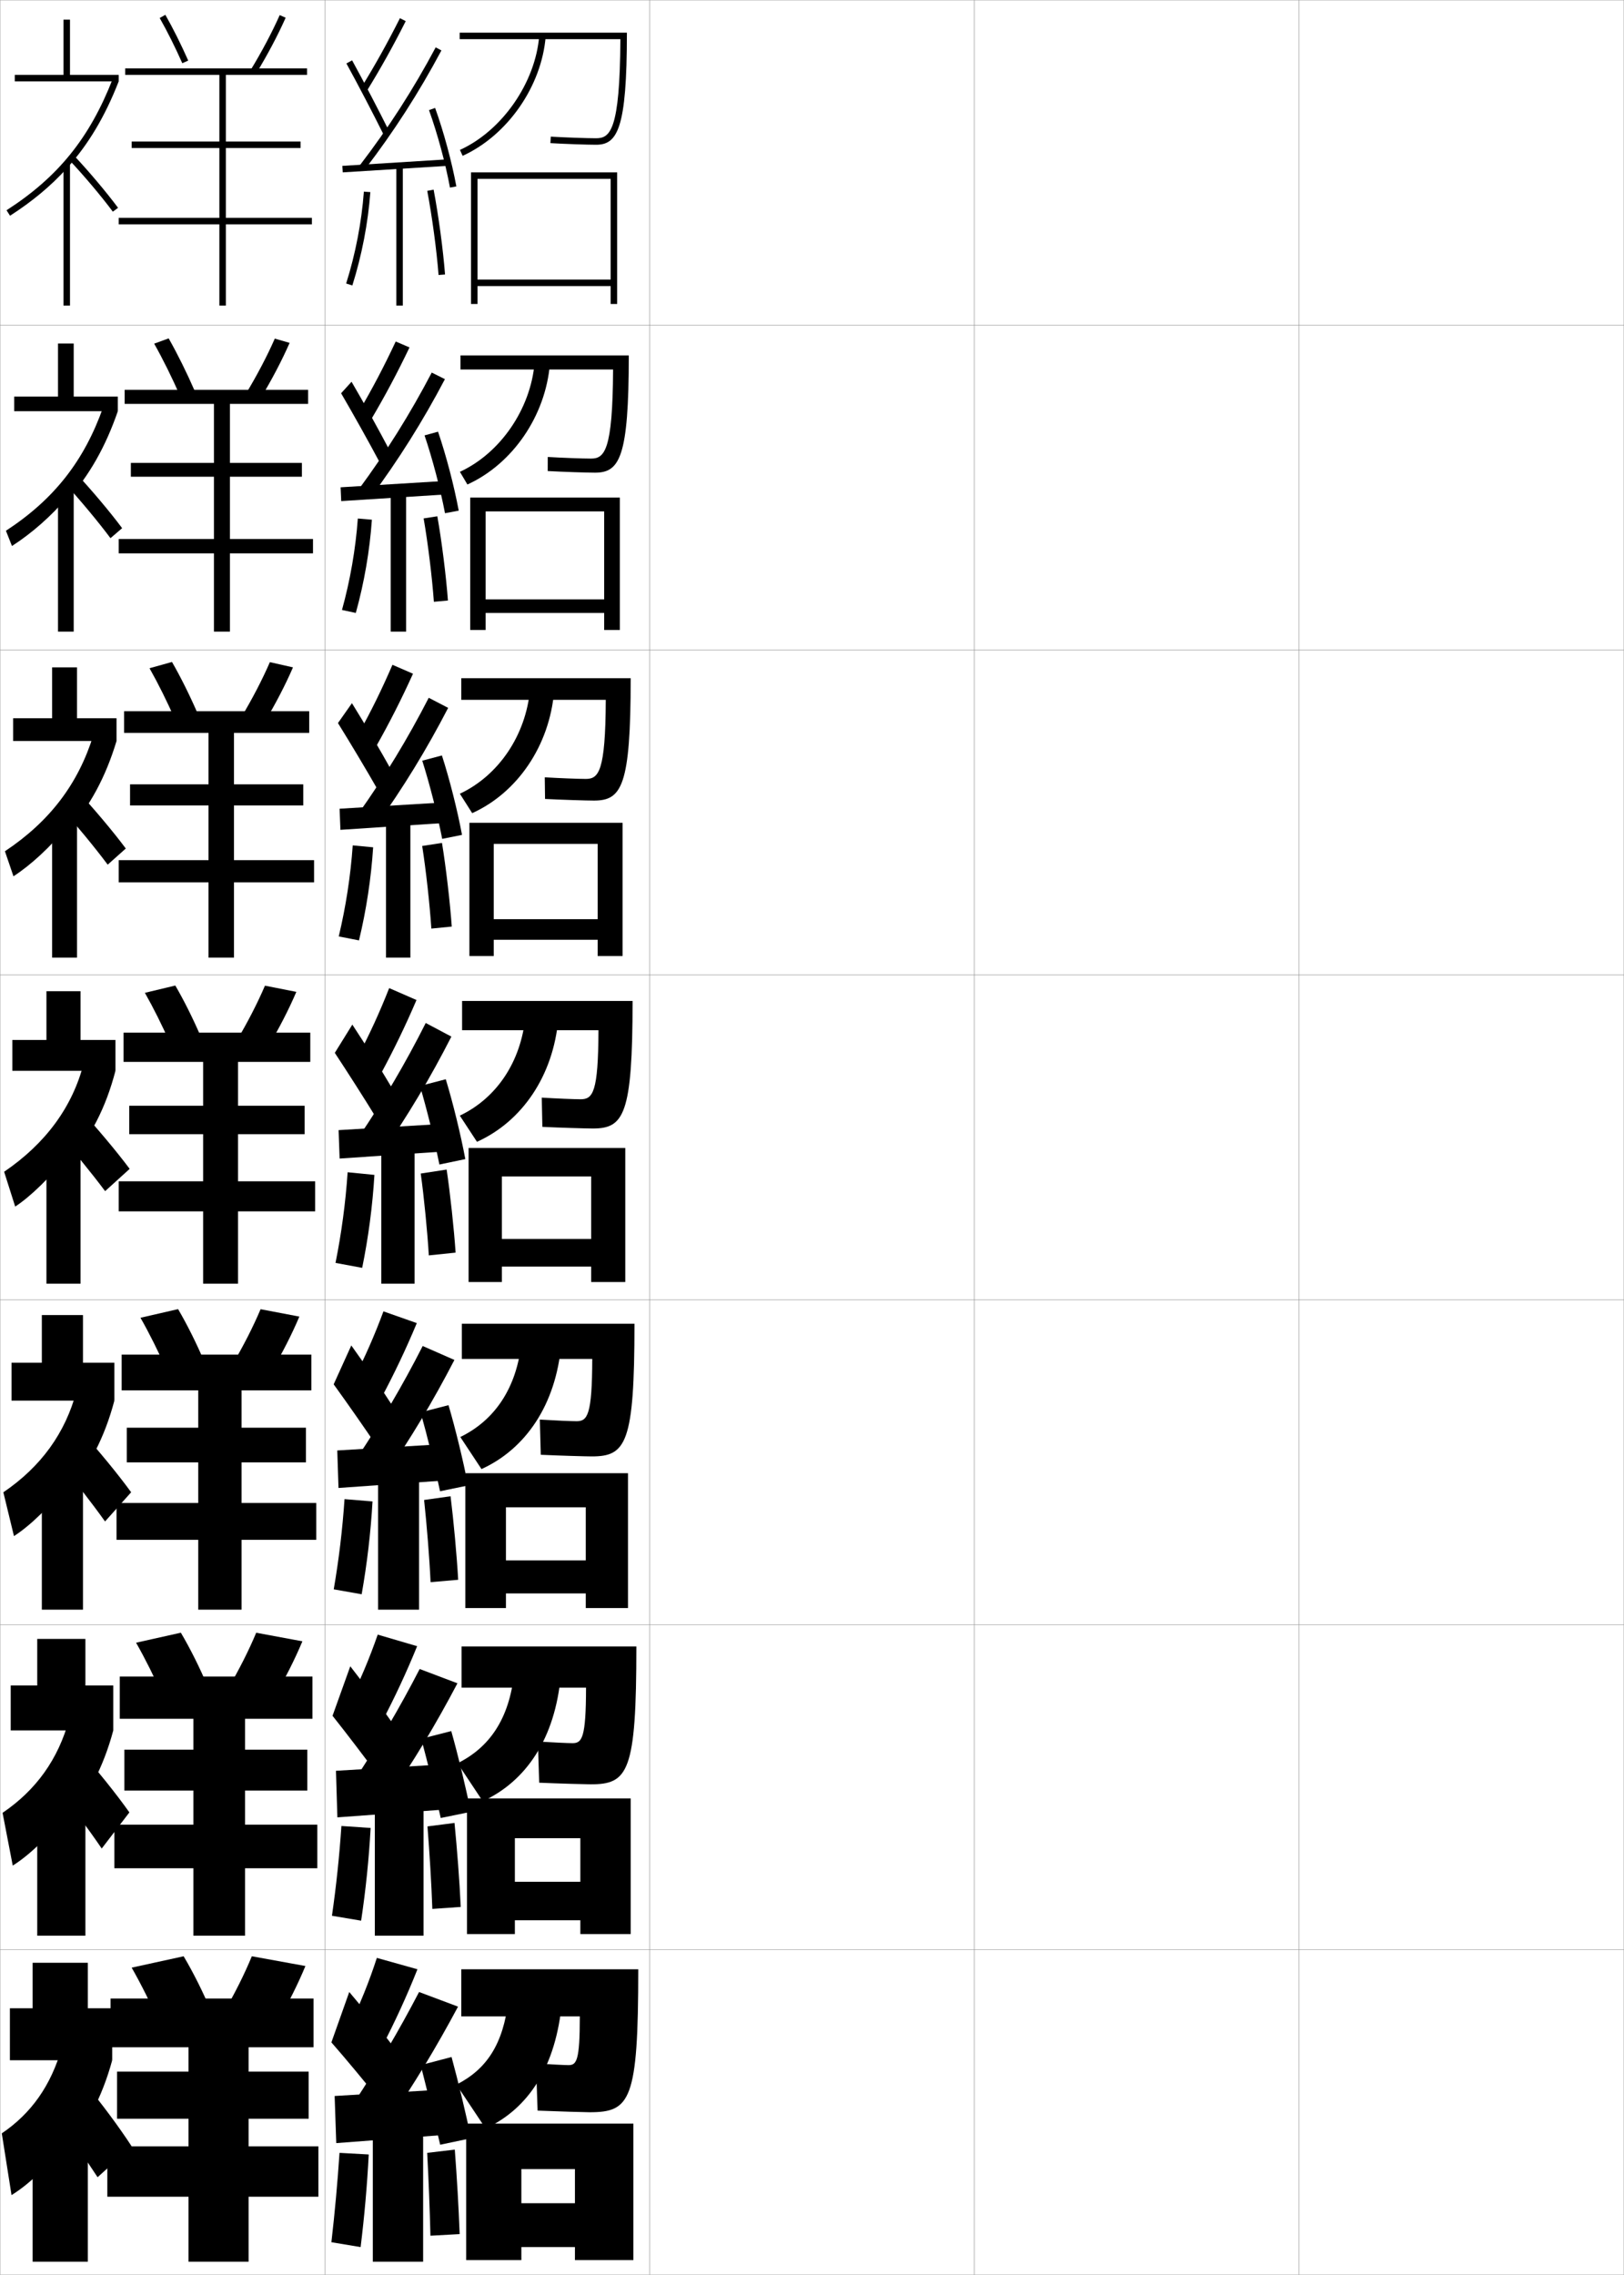 <?xml version="1.0" encoding="utf-8"?>
<!-- Generator: Adobe Illustrator 11 Build 225, SVG Export Plug-In . SVG Version: 6.0.0 Build 78)  -->
<!DOCTYPE svg PUBLIC "-//W3C//DTD SVG 1.0//EN"    "http://www.w3.org/TR/2001/REC-SVG-20010904/DTD/svg10.dtd">
<svg  xmlns="http://www.w3.org/2000/svg" xmlns:xlink="http://www.w3.org/1999/xlink" xmlns:a="http://ns.adobe.com/AdobeSVGViewerExtensions/3.0/"
	 width="500.1" height="700.1" viewBox="0 0 500.1 700.1"
	 overflow="visible" enable-background="new 0 0 500.1 700.1" xml:space="preserve">
		<g id="glyphs">
			<g>
				<rect x="0.05" y="0.05" fill="none" stroke="#999999" stroke-width="0.1" width="100" height="100"/> 
				<rect x="0.05" y="100.05" fill="none" stroke="#999999" stroke-width="0.1" width="100" height="100"/> 
				<rect x="0.05" y="200.05" fill="none" stroke="#999999" stroke-width="0.1" width="100" height="100"/> 
				<rect x="0.05" y="300.05" fill="none" stroke="#999999" stroke-width="0.1" width="100" height="100"/> 
				<rect x="0.05" y="400.05" fill="none" stroke="#999999" stroke-width="0.1" width="100" height="100"/> 
				<rect x="0.05" y="500.05" fill="none" stroke="#999999" stroke-width="0.1" width="100" height="100"/> 
				<rect x="0.05" y="600.05" fill="none" stroke="#999999" stroke-width="0.1" width="100" height="100"/> 
				<rect x="100.05" y="0.05" fill="none" stroke="#999999" stroke-width="0.1" width="100" height="100"/> 
				<rect x="100.05" y="100.05" fill="none" stroke="#999999" stroke-width="0.1" width="100" height="100"/> 
				<rect x="100.05" y="200.05" fill="none" stroke="#999999" stroke-width="0.1" width="100" height="100"/> 
				<rect x="100.05" y="300.05" fill="none" stroke="#999999" stroke-width="0.1" width="100" height="100"/> 
				<rect x="100.05" y="400.05" fill="none" stroke="#999999" stroke-width="0.1" width="100" height="100"/> 
				<rect x="100.05" y="500.05" fill="none" stroke="#999999" stroke-width="0.1" width="100" height="100"/> 
				<rect x="100.05" y="600.05" fill="none" stroke="#999999" stroke-width="0.1" width="100" height="100"/> 
				<rect x="200.05" y="0.05" fill="none" stroke="#999999" stroke-width="0.1" width="100" height="100"/> 
				<rect x="200.05" y="100.05" fill="none" stroke="#999999" stroke-width="0.1" width="100" height="100"/> 
				<rect x="200.05" y="200.05" fill="none" stroke="#999999" stroke-width="0.1" width="100" height="100"/> 
				<rect x="200.05" y="300.05" fill="none" stroke="#999999" stroke-width="0.1" width="100" height="100"/> 
				<rect x="200.05" y="400.05" fill="none" stroke="#999999" stroke-width="0.1" width="100" height="100"/> 
				<rect x="200.05" y="500.05" fill="none" stroke="#999999" stroke-width="0.1" width="100" height="100"/> 
				<rect x="200.05" y="600.05" fill="none" stroke="#999999" stroke-width="0.1" width="100" height="100"/> 
				<rect x="300.05" y="0.05" fill="none" stroke="#999999" stroke-width="0.1" width="100" height="100"/> 
				<rect x="300.05" y="100.05" fill="none" stroke="#999999" stroke-width="0.1" width="100" height="100"/> 
				<rect x="300.05" y="200.05" fill="none" stroke="#999999" stroke-width="0.1" width="100" height="100"/> 
				<rect x="300.05" y="300.05" fill="none" stroke="#999999" stroke-width="0.1" width="100" height="100"/> 
				<rect x="300.05" y="400.05" fill="none" stroke="#999999" stroke-width="0.1" width="100" height="100"/> 
				<rect x="300.05" y="500.05" fill="none" stroke="#999999" stroke-width="0.1" width="100" height="100"/> 
				<rect x="300.05" y="600.05" fill="none" stroke="#999999" stroke-width="0.1" width="100" height="100"/> 
				<rect x="400.05" y="0.05" fill="none" stroke="#999999" stroke-width="0.1" width="100" height="100"/> 
				<rect x="400.05" y="100.05" fill="none" stroke="#999999" stroke-width="0.1" width="100" height="100"/> 
				<rect x="400.05" y="200.05" fill="none" stroke="#999999" stroke-width="0.1" width="100" height="100"/> 
				<rect x="400.05" y="300.05" fill="none" stroke="#999999" stroke-width="0.1" width="100" height="100"/> 
				<rect x="400.05" y="400.05" fill="none" stroke="#999999" stroke-width="0.1" width="100" height="100"/> 
				<rect x="400.05" y="500.05" fill="none" stroke="#999999" stroke-width="0.1" width="100" height="100"/> 
				<rect x="400.05" y="600.05" fill="none" stroke="#999999" stroke-width="0.1" width="100" height="100"/> 
			</g>
			<g>
				<path d="M175.05,635.55c-1.031,0-5.323-0.213-10-0.5l0.5,14.5c6.176,0.256,14.786,0.5,16,0.5
					c12.542,0,15-3.465,15-44h-54.5v14.5h36.5C178.55,634.242,177.554,635.55,175.05,635.55z"
					/>
				<path d="M140.55,641.55l9,13.5c13.256-6.167,21.672-19.032,23.5-39l-16.5-0.5
					C154.992,629.082,149.859,636.849,140.55,641.55z"/>
				<polygon points="143.55,653.55 143.55,695.55 160.55,695.55 160.55,667.55 
					177.05,667.55 177.05,678.05 160.55,678.05 160.55,691.55 177.05,691.55 
					177.05,695.55 195.05,695.55 195.05,653.55 "/>
			</g>
			<g>
				<path d="M176.299,536.466c-1.333,0-6.039-0.217-10.657-0.499l0.397,12.666
					c5.872,0.256,14.353,0.5,15.843,0.5c11.547,0,14.083-3.693,14.083-42.417h-53.833
					v12.667h38.332C180.443,534.888,179.227,536.466,176.299,536.466z"/>
				<path d="M140.899,542.646l7.761,11.686c13.451-6.19,22.284-19.436,24.02-38.639
					l-14.38-0.574C156.808,528.843,150.861,537.726,140.899,542.646z"/>
				<polygon points="178.716,579.133 158.549,579.133 158.549,590.966 178.716,590.966 
					178.716,595.216 194.216,595.216 194.216,553.466 143.799,553.466 143.799,595.216 
					158.549,595.216 158.549,565.716 178.716,565.716 "/>
			</g>
			<g>
				<path d="M177.55,437.383c-1.634,0-6.753-0.223-11.314-0.499l0.294,10.832
					c5.569,0.257,13.92,0.501,15.686,0.501c10.552,0,13.167-3.922,13.167-40.834
					h-53.167v10.834h40.164C182.337,435.534,180.901,437.383,177.55,437.383z"/>
				<path d="M141.749,442.244l6.523,9.871c13.645-6.214,22.895-19.839,24.539-38.277
					l-12.26-0.648C159.125,427.104,152.363,437.102,141.749,442.244z"/>
				<polygon points="180.383,480.217 155.8,480.217 155.8,490.383 180.383,490.383 
					180.383,494.883 193.383,494.883 193.383,453.383 143.3,453.383 143.3,494.883 
					155.8,494.883 155.8,463.883 180.383,463.883 "/>
			</g>
			<g>
				<g>
					<path d="M141.55,10.05v2h49.493c-0.138,28.26-3.201,30.5-7.493,30.5
						c-2.841,0-9.615-0.242-13.941-0.498l-0.117,1.996
						c4.355,0.259,11.188,0.502,14.059,0.502c6.57,0,9.5-4.836,9.5-34.5H141.55z"/>
					<path d="M141.636,46.14l0.828,1.82c13.852-6.311,24.372-21.456,25.583-36.832
						l-1.994-0.156C164.915,25.423,154.646,40.213,141.636,46.14z"/>
					<polygon points="188.05,86.05 147.05,86.05 147.05,88.05 188.05,88.05 
						188.05,93.55 190.05,93.55 190.05,53.05 145.05,53.05 145.05,93.55 
						147.05,93.55 147.05,55.05 188.05,55.05 "/>
				</g>
				<g>
					<path d="M181.966,141.133c-2.54,0-8.9-0.237-13.285-0.498l-0.015,4.33
						c4.659,0.258,11.954,0.501,14.549,0.501c7.566,0,10.417-4.607,10.417-36.083
						h-51.833v4.333h46.995C188.681,138.933,186.086,141.133,181.966,141.133z"/>
					<path d="M141.623,145.207l2.313,3.899c13.847-6.287,24.083-21.052,25.408-37.194
						l-4.709-0.345C163.423,125.903,154.052,139.468,141.623,145.207z"/>
					<polygon points="186.049,184.466 149.549,184.466 149.549,188.633 186.049,188.633 
						186.049,193.883 190.883,193.883 190.883,153.133 144.8,153.133 144.8,193.883 
						149.549,193.883 149.549,157.383 186.049,157.383 "/>
				</g>
				<g>
					<path d="M180.383,239.717c-2.237,0-8.185-0.233-12.628-0.499l0.089,6.664
						c4.962,0.257,12.72,0.501,15.039,0.501c8.561,0,11.333-4.379,11.333-37.667
						h-52.167v6.667h44.495C186.456,237.557,184.331,239.717,180.383,239.717z"/>
					<path d="M141.611,244.274l3.799,5.978c13.843-6.261,23.795-20.647,25.233-37.555
						l-7.424-0.534C161.932,226.385,153.458,238.723,141.611,244.274z"/>
					<polygon points="184.05,282.883 152.05,282.883 152.05,289.216 184.05,289.216 
						184.05,294.216 191.717,294.216 191.717,253.216 144.55,253.216 144.55,294.216 
						152.05,294.216 152.05,259.716 184.05,259.716 "/>
				</g>
				<g>
					<path d="M178.8,338.3c-1.936,0-7.469-0.228-11.971-0.499l0.191,8.998
						c5.266,0.257,13.486,0.501,15.529,0.501c9.557,0,12.25-4.15,12.25-39.25h-52.5v9h41.996
						C184.231,336.181,182.575,338.3,178.8,338.3z"/>
					<path d="M141.599,343.342l5.284,8.057c13.839-6.237,23.507-20.243,25.059-37.917
						l-10.14-0.723C160.44,326.865,152.865,337.979,141.599,343.342z"/>
					<polygon points="182.05,381.3 154.55,381.3 154.55,389.8 182.05,389.8 
						182.05,394.55 192.55,394.55 192.55,353.3 144.3,353.3 144.3,394.55 
						154.55,394.55 154.55,362.05 182.05,362.05 "/>
				</g>
			</g>
			<g>
				<path d="M111.199,27.023l1.701,1.053c4.262-6.888,8.201-13.945,12.043-21.577
					L123.156,5.601C119.342,13.179,115.431,20.187,111.199,27.023z"/>
				<path d="M106.673,19.531c3.547,6.457,8.16,15.283,11.481,21.964l1.791-0.891
					c-3.332-6.702-7.961-15.558-11.519-22.036L106.673,19.531z"/>
				<path d="M110.757,50.94l1.586,1.219c8.922-11.623,16.638-23.607,23.59-36.639
					l-1.766-0.941C127.268,27.512,119.61,39.406,110.757,50.94z"/>
				
					<rect x="120.8" y="34.769" transform="matrix(-0.062 -0.998 0.998 -0.062 78.341 175.76)" width="2" height="32.561"/> 
				<path d="M132.108,33.888c2.629,7.321,5.043,16.235,6.458,23.845l1.967-0.365
					c-1.435-7.709-3.88-16.738-6.542-24.155L132.108,33.888z"/>
				<rect x="122.05" y="51.05" width="2" height="43"/> 
				<path d="M106.597,87.249l1.906,0.602c2.915-9.239,4.832-19.173,5.544-28.727
					l-1.994-0.148C111.352,68.378,109.465,78.154,106.597,87.249z"/>
				<path d="M131.567,58.735c1.52,8.059,2.888,18.222,3.485,25.893l1.994-0.156
					c-0.604-7.736-1.982-17.983-3.515-26.107L131.567,58.735z"/>
			</g>
			<g>
				<g>
					<path d="M110.644,126.45l3.758,2.449c4.187-7.071,8.035-14.306,11.701-21.979
						l-4.244-1.822C118.359,112.582,114.689,119.583,110.644,126.45z"/>
					<path d="M105.039,121.029c3.704,6.334,8.515,14.935,11.901,21.303l3.165-3.48
						c-3.345-6.369-8.061-14.899-11.848-21.364L105.039,121.029z"/>
					<path d="M110.44,150.631l3.664,2.504c8.647-11.644,16.116-23.532,22.906-36.449
						l-4.06-2.024C126.279,127.402,118.924,139.149,110.44,150.631z"/>
					<polygon points="104.887,149.968 105.075,154.215 137.824,152.132 137.72,147.968 "/>
					<path d="M130.736,133.995c2.456,7.252,4.865,16.424,6.299,23.955l4.224-0.799
						c-1.429-7.659-3.854-16.928-6.368-24.295L130.736,133.995z"/>
					<rect x="120.314" y="151.633" width="4.75" height="42.75"/> 
					<path d="M105.31,187.72l4.258,0.91c2.578-9.264,4.286-19.119,4.952-28.686
						l-4.329-0.372C109.514,168.966,107.833,178.619,105.31,187.72z"/>
					<path d="M130.455,159.544c1.345,7.715,2.624,18.265,3.154,25.658l4.328-0.387
						c-0.553-7.455-1.884-18.15-3.264-25.926L130.455,159.544z"/>
				</g>
				<g>
					<path d="M110.379,225.877l5.439,3.845c4.112-7.255,7.87-14.666,11.36-22.382
						l-6.326-2.746C117.667,211.985,114.239,218.98,110.379,225.877z"/>
					<path d="M104.07,222.526c3.861,6.21,8.87,14.587,12.321,20.642l4.164-6.07
						c-3.359-6.036-8.16-14.241-12.178-20.691L104.07,222.526z"/>
					<path d="M110.416,250.322l5.366,3.789c8.372-11.663,15.594-23.456,22.224-36.259
						l-5.979-3.105C125.581,227.292,118.529,238.891,110.416,250.322z"/>
					<polygon points="104.577,248.885 104.829,255.382 137.829,253.215 137.743,246.885 "/>
					<path d="M130.031,234.102c2.283,7.183,4.686,16.613,6.14,24.065l6.105-1.233
						c-1.423-7.61-3.828-17.118-6.193-24.436L130.031,234.102z"/>
					<rect x="118.869" y="252.217" width="7.5" height="42.5"/> 
					<path d="M104.314,288.191l6.234,1.218c2.241-9.289,3.74-19.064,4.36-28.645
						l-6.288-0.595C107.967,269.554,106.493,279.083,104.314,288.191z"/>
					<path d="M130.009,260.354c1.169,7.37,2.359,18.308,2.821,25.423l6.287-0.619
						c-0.502-7.172-1.785-18.316-3.012-25.744L130.009,260.354z"/>
				</g>
				<g>
					<path d="M119.846,304.09c-2.87,7.299-6.057,14.287-9.731,21.214l7.121,5.241
						c4.038-7.439,7.704-15.027,11.019-22.785L119.846,304.09z"/>
					<path d="M103.103,324.023c4.018,6.087,9.225,14.239,12.741,19.981l5.162-8.66
						c-3.372-5.702-8.26-13.582-12.509-20.019L103.103,324.023z"/>
					<path d="M110.391,350.013l7.068,5.074c8.097-11.683,15.072-23.38,21.54-36.068
						l-7.898-4.188C124.884,327.182,118.134,338.633,110.391,350.013z"/>
					<polygon points="137.767,345.801 104.267,347.801 104.583,356.549 137.833,354.299 "/>
					<path d="M129.325,334.209c2.109,7.113,4.508,16.802,5.981,24.175l7.986-1.667
						c-1.417-7.561-3.802-17.309-6.019-24.576L129.325,334.209z"/>
					<rect x="117.425" y="352.8" width="10.25" height="42.25"/> 
					<path d="M107.051,360.766c-0.63,9.376-1.898,18.781-3.731,27.896l8.211,1.526
						c1.903-9.314,3.193-19.011,3.769-28.604L107.051,360.766z"/>
					<path d="M129.562,361.162c0.994,7.026,2.096,18.352,2.489,25.188L140.298,385.5
						c-0.451-6.891-1.686-18.483-2.761-25.562L129.562,361.162z"/>
				</g>
				<g>
					<path d="M108.76,424.72l8.58,5.66c4.047-7.549,7.731-15.313,11.013-23.189
						l-10.272-3.613C115.383,410.856,112.33,417.838,108.76,424.72z"/>
					<path d="M102.752,426.032c4.186,5.777,9.724,13.705,13.494,19.32l5.107-11.939
						c-3.573-5.555-8.682-13.109-13.172-19.346L102.752,426.032z"/>
					<path d="M109.693,449.024l8.713,5.383c8.053-11.672,15-23.273,21.526-35.879
						l-9.766-4.291C123.961,426.425,117.296,437.728,109.693,449.024z"/>
					<polygon points="137.361,444.384 103.861,446.384 104.239,457.925 137.405,455.591 "/>
					<path d="M129.525,434.655c2,7.059,4.455,17.006,5.987,24.283l8.616-1.777
						c-1.451-7.496-3.879-17.484-6.013-24.717L129.525,434.655z"/>
					<rect x="116.425" y="453.384" width="12.625" height="42"/> 
					<path d="M102.771,489.124l8.599,1.518c1.656-9.354,2.796-18.973,3.346-28.568
						l-8.624-0.713C105.466,470.713,104.347,479.991,102.771,489.124z"/>
					<path d="M141.09,486.183c-0.404-7.346-1.404-18.143-2.34-25.707l-8.15,1.148
						c0.813,7.535,1.662,17.98,1.993,25.293L141.09,486.183z"/>
				</g>
				<g>
					<path d="M107.405,524.135l10.04,6.08c4.055-7.658,7.758-15.6,11.006-23.595
						l-12.136-3.557C113.791,510.325,110.871,517.299,107.405,524.135z"/>
					<path d="M102.401,528.041c4.354,5.469,10.224,13.172,14.247,18.66l5.054-15.22
						c-3.775-5.406-9.104-12.636-13.836-18.673L102.401,528.041z"/>
					<path d="M108.997,548.037l10.356,5.691c8.009-11.661,14.928-23.167,21.513-35.689
						l-11.633-4.396C123.038,525.667,116.458,536.822,108.997,548.037z"/>
					<polygon points="136.956,542.967 103.456,544.967 103.895,559.3 136.978,556.883 "/>
					<path d="M129.725,535.103c1.892,7.004,4.403,17.208,5.994,24.392l9.246-1.889
						c-1.485-7.433-3.956-17.661-6.006-24.858L129.725,535.103z"/>
					<rect x="115.425" y="553.967" width="15" height="41.75"/> 
					<path d="M102.223,589.587l8.987,1.509c1.409-9.393,2.399-18.935,2.923-28.534
						l-9-0.606C104.51,571.284,103.541,580.437,102.223,589.587z"/>
					<path d="M141.882,586.866c-0.357-7.802-1.123-17.802-1.92-25.854l-8.325,1.074
						c0.633,8.044,1.228,17.607,1.497,25.396L141.882,586.866z"/>
				</g>
			</g>
			<g>
				<path d="M107.55,623.55l10,6.5c4.062-7.768,7.784-15.886,11-24l-12.5-3.5
					C113.698,609.793,110.912,616.76,107.55,623.55z"/>
				<path d="M102.05,628.55c4.521,5.159,10.724,12.638,15,18l5-15.5
					c-3.977-5.259-9.525-12.163-14.5-18L102.05,628.55z"/>
				<g>
					<path d="M109.05,647.05l10.5,6c7.966-11.651,14.856-23.062,21.5-35.5l-12-4.5
						C122.864,624.91,116.369,635.917,109.05,647.05z"/>
				</g>
				<polygon points="136.55,657.05 136.55,643.05 103.05,645.05 103.55,659.55 "/>
				<g>
					<path d="M129.55,635.55c1.783,6.949,4.351,17.411,6,24.5l9.5-2
						c-1.52-7.368-4.032-17.837-6-25L129.55,635.55z"/>
				</g>
				<rect x="114.8" y="654.55" width="15.5" height="41.5"/> 
				<path d="M102.05,690.05l9,1.5c1.162-9.433,2.002-18.897,2.5-28.5l-9-0.5
					C103.93,671.855,103.11,680.882,102.05,690.05z"/>
				<path d="M141.55,687.55c-0.311-8.258-0.842-17.462-1.5-26l-8.5,1
					c0.452,8.553,0.794,17.235,1,25.5L141.55,687.55z"/>
			</g>
			<g>
				<path d="M49.18,5.544c2.348,4.137,4.752,8.947,6.956,13.912l1.828-0.812
					c-2.229-5.023-4.665-9.895-7.045-14.088L49.18,5.544z"/>
				<path d="M77.196,21.528l1.707,1.043c3.459-5.661,6.678-11.74,9.061-17.116
					l-1.828-0.811C83.821,9.866,80.562,16.021,77.196,21.528z"/>
				<polygon points="96.05,67.05 69.55,67.05 69.55,45.55 92.55,45.55 
					92.55,43.55 69.55,43.55 69.55,23.05 94.55,23.05 94.55,21.05 
					38.55,21.05 38.55,23.05 67.55,23.05 67.55,43.55 40.55,43.55 
					40.55,45.55 67.55,45.55 67.55,67.05 36.55,67.05 36.55,69.05 
					67.55,69.05 67.55,94.05 69.55,94.05 69.55,69.05 96.05,69.05 "/>
			</g>
			<g>
				<path d="M49.05,622.55c-2.592-5.863-5.53-11.787-8.5-17l16-3.5
					c3.06,5.16,6.011,11.094,8.5,17L49.05,622.55z"/>
				<path d="M77.55,602.05c-2.272,5.506-5.237,11.432-8.5,17l16.5,3
					c3.263-5.568,6.228-11.494,8.5-17L77.55,602.05z"/>
				<polygon points="76.55,660.55 76.55,652.05 95.05,652.05 95.05,637.55 
					76.55,637.55 76.55,630.05 96.55,630.05 96.55,615.05 34.05,615.05 
					34.05,630.05 58.05,630.05 58.05,637.55 36.05,637.55 36.05,652.05 
					58.05,652.05 58.05,660.55 33.05,660.55 33.05,676.05 58.05,676.05 
					58.05,696.05 76.55,696.05 76.55,676.05 98.05,676.05 98.05,660.55 "/>
			</g>
			<g>
				<g>
					<path d="M55.484,121.919c-2.518-5.729-5.285-11.324-8.007-16.157l4.463-1.625
						c2.768,4.878,5.567,10.531,8.089,16.322L55.484,121.919z"/>
					<path d="M75.755,121.115l4.465,1.503c3.426-5.646,6.603-11.699,8.967-17.097
						l-4.566-1.309C82.313,109.481,79.104,115.597,75.755,121.115z"/>
					<polygon points="70.799,165.883 70.799,146.716 92.966,146.716 92.966,142.466 
						70.799,142.466 70.799,124.3 94.883,124.3 94.883,119.966 38.383,119.966 
						38.383,124.3 65.883,124.3 65.883,142.466 40.299,142.466 40.299,146.716 
						65.883,146.716 65.883,165.883 36.549,165.883 36.549,170.3 65.883,170.3 
						65.883,194.383 70.799,194.383 70.799,170.3 96.383,170.3 96.383,165.883 "/>
				</g>
				<g>
					<path d="M53.913,221.461c-2.457-5.571-5.177-11.053-7.867-15.807l6.917-1.934
						c2.744,4.777,5.49,10.305,7.931,15.933L53.913,221.461z"/>
					<path d="M74.314,220.702l7.035,1.762c3.394-5.63,6.527-11.658,8.873-17.077
						l-7.115-1.607C80.806,209.096,77.646,215.174,74.314,220.702z"/>
					<polygon points="72.05,264.716 72.05,247.883 93.383,247.883 93.383,241.383 
						72.05,241.383 72.05,225.55 95.216,225.55 95.216,218.883 38.216,218.883 
						38.216,225.55 64.216,225.55 64.216,241.383 40.05,241.383 40.05,247.883 
						64.216,247.883 64.216,264.716 36.55,264.716 36.55,271.55 64.216,271.55 
						64.216,294.716 72.05,294.716 72.05,271.55 96.716,271.55 96.716,264.716 "/>
				</g>
				<g>
					<path d="M52.343,321.003c-2.397-5.414-5.069-10.781-7.728-15.456l9.369-2.244
						c2.72,4.677,5.413,10.079,7.772,15.544L52.343,321.003z"/>
					<path d="M72.873,320.289l9.604,2.021c3.361-5.615,6.452-11.617,8.78-17.059
						l-9.664-1.904C79.299,308.711,76.188,314.751,72.873,320.289z"/>
					<polygon points="73.3,363.55 73.3,349.05 93.8,349.05 93.8,340.3 
						73.3,340.3 73.3,326.8 95.55,326.8 95.55,317.8 38.05,317.8 
						38.05,326.8 62.55,326.8 62.55,340.3 39.8,340.3 39.8,349.05 
						62.55,349.05 62.55,363.55 36.55,363.55 36.55,372.8 62.55,372.8 
						62.55,395.05 73.3,395.05 73.3,372.8 97.05,372.8 97.05,363.55 "/>
				</g>
				<g>
					<path d="M51.245,421.519c-2.462-5.564-5.223-11.117-7.985-15.971l11.58-2.662
						c2.833,4.837,5.612,10.416,8.015,16.028L51.245,421.519z"/>
					<path d="M71.599,419.876l11.902,2.348c3.328-5.6,6.377-11.576,8.687-17.039
						l-11.942-2.27C77.958,408.325,74.896,414.327,71.599,419.876z"/>
					<polygon points="74.383,462.55 74.383,450.05 94.216,450.05 94.216,439.383 
						74.383,439.383 74.383,427.883 95.883,427.883 95.883,416.883 37.466,416.883 
						37.466,427.883 61.05,427.883 61.05,439.383 39.05,439.383 39.05,450.05 
						61.05,450.05 61.05,462.55 35.883,462.55 35.883,473.883 61.05,473.883 
						61.05,495.383 74.383,495.383 74.383,473.883 97.383,473.883 97.383,462.55 "/>
				</g>
				<g>
					<path d="M50.147,522.034c-2.527-5.714-5.377-11.452-8.243-16.485l13.79-3.081
						c2.946,4.998,5.812,10.755,8.257,16.514L50.147,522.034z"/>
					<path d="M70.324,519.463l14.201,2.674c3.296-5.584,6.303-11.535,8.594-17.02
						l-14.221-2.635C76.618,507.94,73.604,513.904,70.324,519.463z"/>
					<polygon points="75.466,561.55 75.466,551.05 94.633,551.05 94.633,538.466 
						75.466,538.466 75.466,528.966 96.216,528.966 96.216,515.966 36.883,515.966 
						36.883,528.966 59.55,528.966 59.55,538.466 38.299,538.466 38.299,551.05 
						59.55,551.05 59.55,561.55 35.216,561.55 35.216,574.966 59.55,574.966 
						59.55,595.716 75.466,595.716 75.466,574.966 97.716,574.966 97.716,561.55 "/>
				</g>
			</g>
			<g>
				<polygon points="34.55,634.05 34.55,618.05 27.05,618.05 27.05,604.05 
					10.05,604.05 10.05,618.05 3.05,618.05 3.05,634.05 "/>
				<path d="M19.05,663.55c7.199-8.19,12.417-18.116,15.5-29.5l-15.5-4
					c-3.308,11.792-9.488,20.416-18.5,26.5l3,19c5.569-3.399,11.932-9.65,15.5-15V663.55z"/>
				<path d="M16.05,650.05c4.666,6.241,10.233,14.201,14,20l10.5-9.5
					c-3.865-5.933-9.404-13.398-14.5-19.5L16.05,650.05z"/>
				<rect x="10.05" y="652.05" width="17" height="44"/> 
			</g>
			<g>
				<polygon points="26.299,518.716 26.299,504.383 11.466,504.383 11.466,518.716 
					3.299,518.716 3.299,532.55 34.883,532.55 34.883,518.716 "/>
				<path d="M19.689,561.686c7.09-8.087,12.158-17.765,15.193-29.136l-13.59-3.45
					c-3.346,12.312-10.2,21.826-20.503,28.806l3.136,16.238
					c5.282-3.292,11.631-9.489,15.764-15.351V561.686z"/>
				<path d="M16.833,549.238c4.856,6.147,10.631,13.981,14.49,19.655l8.52-11.119
					c-4.048-5.721-9.936-13.051-15.261-18.997L16.833,549.238z"/>
				<rect x="11.466" y="551.716" width="14.833" height="44"/> 
			</g>
			<g>
				<polygon points="25.55,419.383 25.55,404.716 12.883,404.716 12.883,419.383 
					3.55,419.383 3.55,431.05 35.216,431.05 35.216,419.383 "/>
				<path d="M20.33,459.821c6.982-7.983,11.899-17.413,14.887-28.771l-11.681-2.899
					c-3.384,12.83-10.911,23.235-22.505,31.11l3.271,13.477
					c4.994-3.184,11.33-9.328,16.028-15.701V459.821z"/>
				<path d="M17.366,448.927c5.047,6.054,11.028,13.763,14.98,19.311l8.04-8.988
					c-4.08-5.615-10.123-12.961-15.521-18.889L17.366,448.927z"/>
				<rect x="12.883" y="451.383" width="12.667" height="44"/> 
			</g>
			<g>
				<g>
					<polygon points="21.55,23.05 21.55,6.05 19.55,6.05 19.55,23.05 
						4.55,23.05 4.55,25.05 36.55,25.05 36.55,23.05 "/>
					<path d="M20.55,51.834c6.696-7.407,11.815-16.057,16-26.784l-1.863-0.727
						C27.612,42.46,17.84,54.538,2.009,64.708l1.082,1.684
						C9.934,61.995,15.66,57.244,20.55,51.834L20.55,51.834z"/>
					<path d="M21.323,49.237c4.403,4.655,9.924,11.197,13.424,15.909l1.605-1.193
						c-3.542-4.767-9.125-11.384-13.576-16.091L21.323,49.237z"/>
					<rect x="19.55" y="50.05" width="2" height="44"/> 
				</g>
				<g>
					<polygon points="22.699,122.05 22.699,105.717 17.865,105.717 17.865,122.05 
						4.365,122.05 4.365,126.55 36.282,126.55 36.282,122.05 "/>
					<path d="M20.755,153.875c6.755-7.565,11.757-16.392,15.527-27.325l-4.5-1.268
						C25.926,141.823,16.677,153.641,1.828,163.344l1.857,4.694
						c6.131-3.956,12.056-9.153,17.07-15.055V153.875z"/>
					<path d="M19.915,148.696c4.682,5.091,10.424,11.979,14.106,16.929l3.59-3.081
						c-3.732-5.015-9.52-11.88-14.311-16.988L19.915,148.696z"/>
					<rect x="17.865" y="150.383" width="4.833" height="44"/> 
				</g>
				<g>
					<polygon points="23.716,221.05 23.716,205.383 16.05,205.383 16.05,221.05 
						4.05,221.05 4.05,228.05 35.883,228.05 35.883,221.05 "/>
					<path d="M20.83,255.916c6.814-7.722,11.698-16.726,15.053-27.866l-7.136-1.808
						c-4.639,14.945-13.364,26.501-27.231,35.738l2.632,7.705
						c5.419-3.516,11.542-9.16,16.681-15.553V255.916z"/>
					<path d="M18.374,248.155c4.96,5.525,10.925,12.762,14.789,17.948l5.575-4.969
						c-3.921-5.262-9.915-12.375-15.045-17.885L18.374,248.155z"/>
					<rect x="16.05" y="250.717" width="7.667" height="44"/> 
				</g>
				<g>
					<polygon points="24.8,320.05 24.8,305.05 14.3,305.05 14.3,320.05 
						3.8,320.05 3.8,329.55 35.55,329.55 35.55,320.05 "/>
					<path d="M20.97,357.956c6.873-7.879,11.64-17.061,14.58-28.406l-9.771-2.349
						c-3.422,13.349-11.623,24.645-24.508,33.415l3.407,10.715
						c4.707-3.075,11.029-9.166,16.292-16.051V357.956z"/>
					<path d="M16.899,347.614c5.238,5.961,11.426,13.545,15.471,18.967l7.56-6.856
						c-4.111-5.51-10.31-12.872-15.78-18.782L16.899,347.614z"/>
					<rect x="14.3" y="351.05" width="10.5" height="44"/> 
				</g>
			</g>
		</g>
	</svg>
